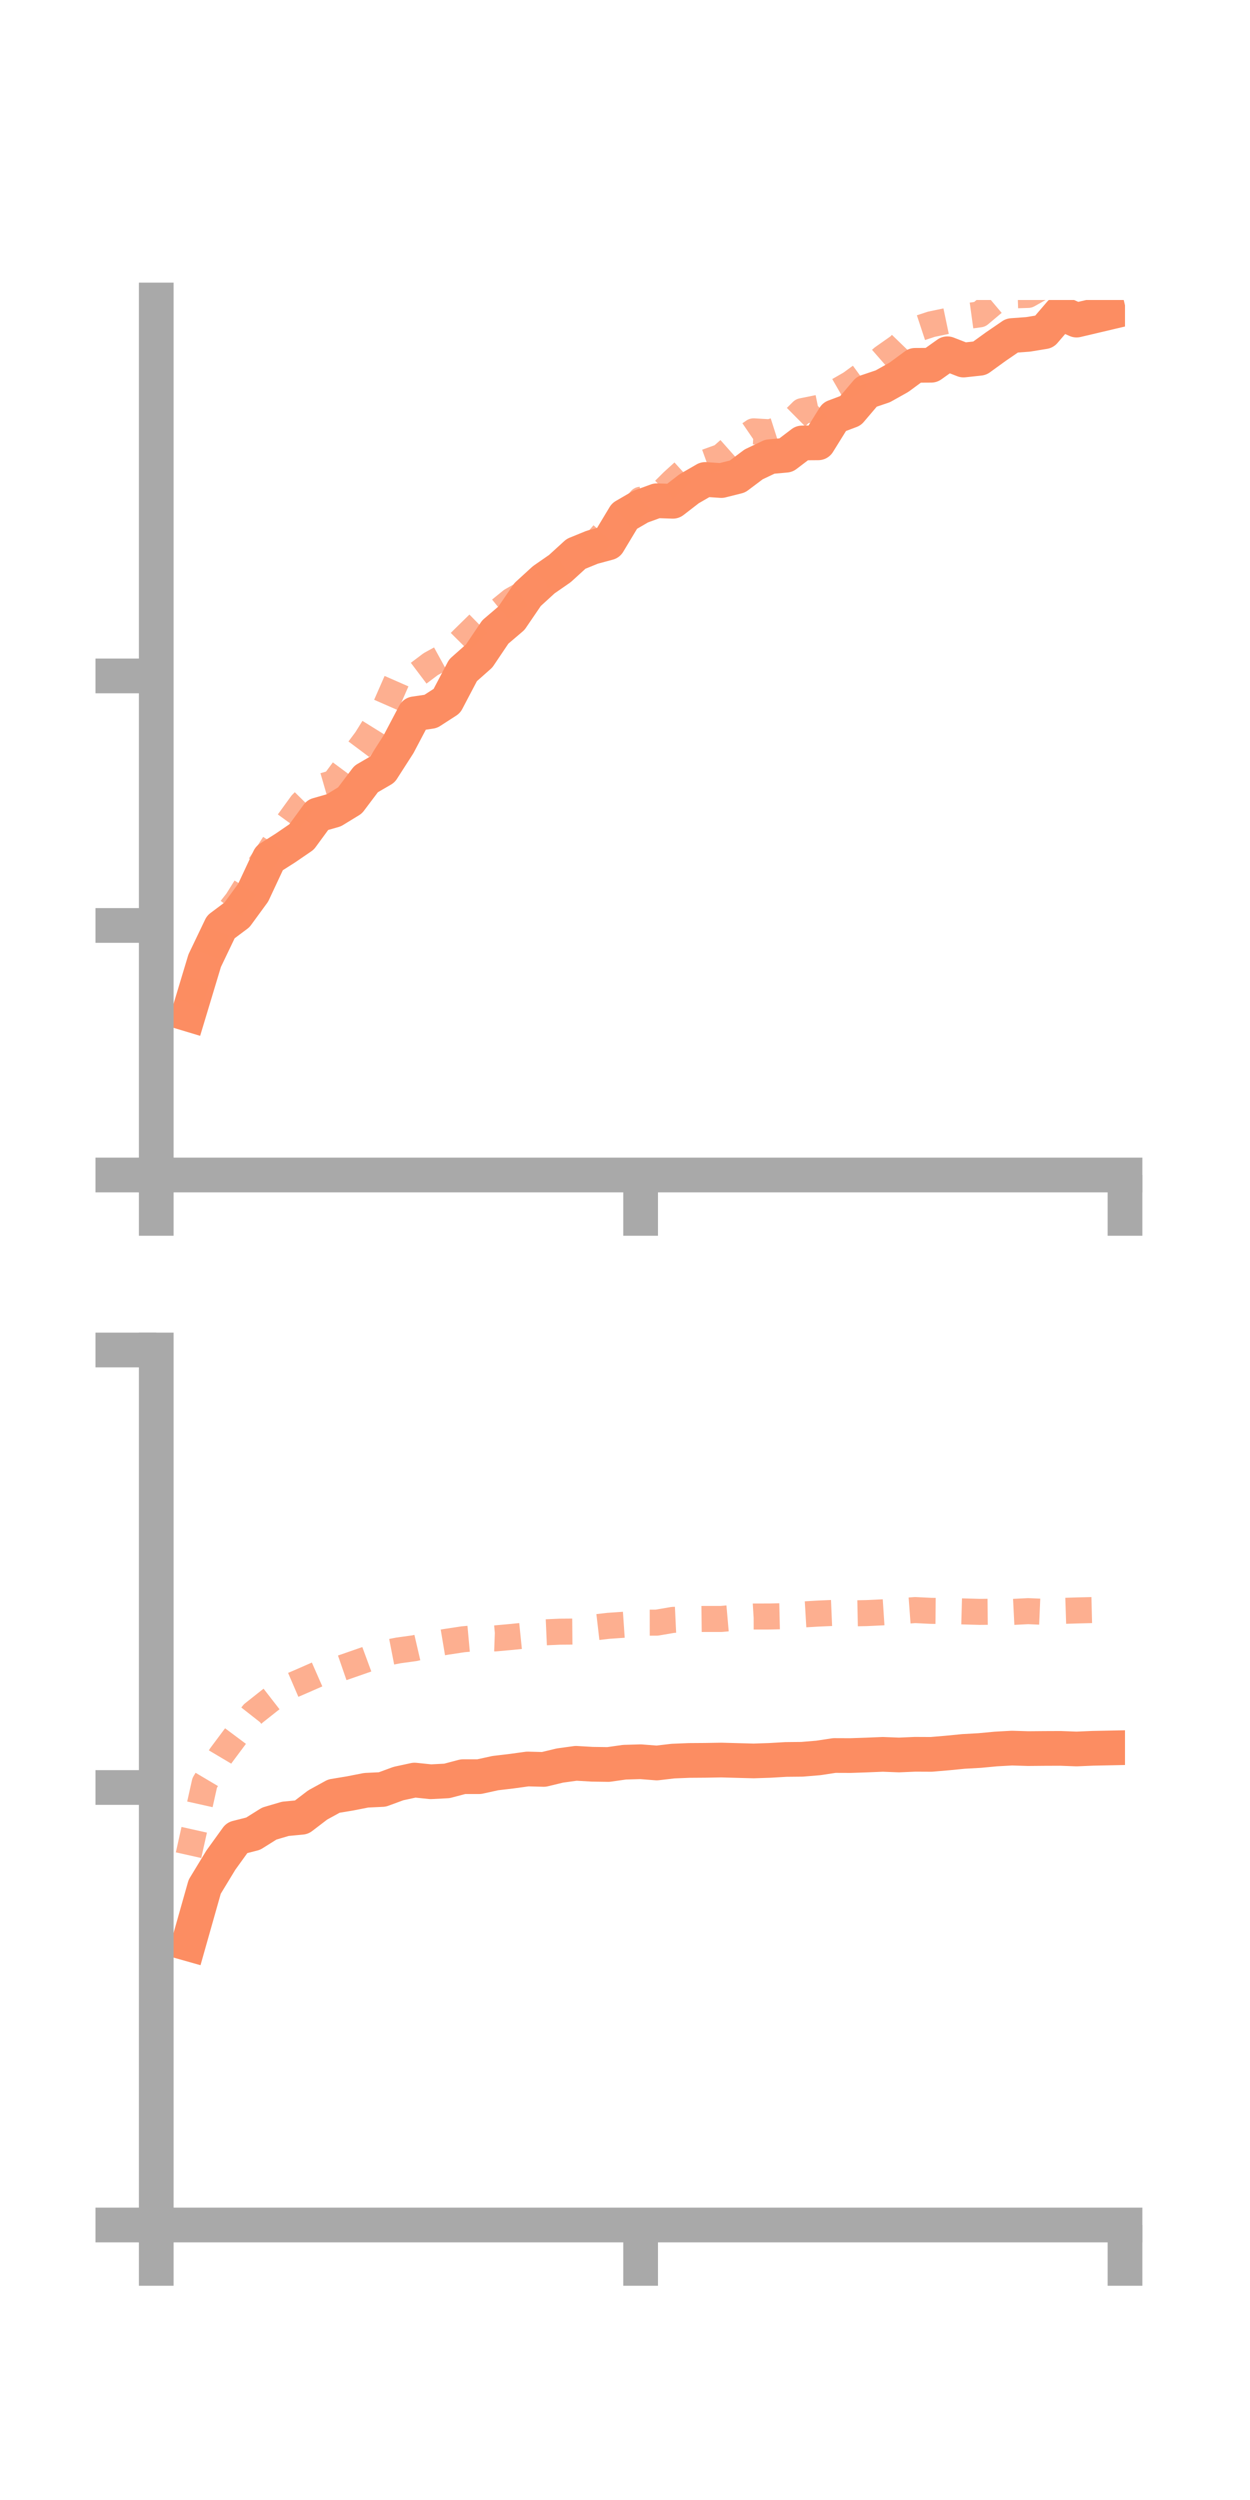 <?xml version="1.0" encoding="utf-8" standalone="no"?>
<!DOCTYPE svg PUBLIC "-//W3C//DTD SVG 1.1//EN"
  "http://www.w3.org/Graphics/SVG/1.1/DTD/svg11.dtd">
<!-- Created with matplotlib (https://matplotlib.org/) -->
<svg height="144pt" version="1.1" viewBox="0 0 72 144" width="72pt" xmlns="http://www.w3.org/2000/svg" xmlns:xlink="http://www.w3.org/1999/xlink">
 <defs>
  <style type="text/css">*{stroke-linecap:butt;stroke-linejoin:round;}</style>
 </defs>
 <g id="figure_1">
  <g id="patch_1">
   <path d="M 0 144 
L 72 144 
L 72 0 
L 0 0 
z
" style="fill:none;"/>
  </g>
  <g id="axes_1">
   <g id="patch_2">
    <path d="M 9 67.68 
L 64.8 67.68 
L 64.8 17.28 
L 9 17.28 
z
" style="fill:none;"/>
   </g>
   <g id="matplotlib.axis_1">
    <g id="xtick_1">
     <g id="line2d_1">
      <defs>
       <path d="M 0 0 
L 0 3.5 
" id="m0fa4a2919d" style="stroke:#a9a9a9;stroke-width:2;"/>
      </defs>
      <g>
       <use style="fill:#a9a9a9;stroke:#a9a9a9;stroke-width:2;" x="9" xlink:href="#m0fa4a2919d" y="67.68"/>
      </g>
     </g>
    </g>
    <g id="xtick_2">
     <g id="line2d_2">
      <g>
       <use style="fill:#a9a9a9;stroke:#a9a9a9;stroke-width:2;" x="36.9" xlink:href="#m0fa4a2919d" y="67.68"/>
      </g>
     </g>
    </g>
    <g id="xtick_3">
     <g id="line2d_3">
      <g>
       <use style="fill:#a9a9a9;stroke:#a9a9a9;stroke-width:2;" x="64.8" xlink:href="#m0fa4a2919d" y="67.68"/>
      </g>
     </g>
    </g>
   </g>
   <g id="matplotlib.axis_2">
    <g id="ytick_1">
     <g id="line2d_4">
      <defs>
       <path d="M 0 0 
L -3.5 0 
" id="ma60cf1ca32" style="stroke:#a9a9a9;stroke-width:2;"/>
      </defs>
      <g>
       <use style="fill:#a9a9a9;stroke:#a9a9a9;stroke-width:2;" x="9" xlink:href="#ma60cf1ca32" y="67.68"/>
      </g>
     </g>
    </g>
    <g id="ytick_2">
     <g id="line2d_5">
      <g>
       <use style="fill:#a9a9a9;stroke:#a9a9a9;stroke-width:2;" x="9" xlink:href="#ma60cf1ca32" y="53.307"/>
      </g>
     </g>
    </g>
    <g id="ytick_3">
     <g id="line2d_6">
      <g>
       <use style="fill:#a9a9a9;stroke:#a9a9a9;stroke-width:2;" x="9" xlink:href="#ma60cf1ca32" y="38.934"/>
      </g>
     </g>
    </g>
   </g>
   <g id="line2d_7">
    <path clip-path="url(#p085b871c62)" d="M 10.86 58.419 
L 11.79 55.335 
L 12.72 53.392 
L 13.65 52.696 
L 14.58 51.423 
L 15.51 49.436 
L 16.44 48.845 
L 17.37 48.208 
L 18.3 46.939 
L 19.23 46.673 
L 20.16 46.104 
L 21.09 44.869 
L 22.02 44.328 
L 22.95 42.879 
L 23.88 41.115 
L 24.81 40.978 
L 25.74 40.377 
L 26.67 38.608 
L 27.6 37.783 
L 28.53 36.402 
L 29.46 35.609 
L 30.39 34.245 
L 31.32 33.394 
L 32.25 32.749 
L 33.18 31.901 
L 34.11 31.521 
L 35.04 31.27 
L 35.97 29.723 
L 36.9 29.182 
L 37.83 28.843 
L 38.76 28.874 
L 39.69 28.155 
L 40.62 27.617 
L 41.55 27.68 
L 42.48 27.446 
L 43.41 26.748 
L 44.34 26.305 
L 45.27 26.221 
L 46.2 25.514 
L 47.13 25.507 
L 48.06 24.009 
L 48.99 23.658 
L 49.92 22.565 
L 50.85 22.251 
L 51.78 21.73 
L 52.71 21.044 
L 53.64 21.038 
L 54.57 20.377 
L 55.5 20.739 
L 56.43 20.638 
L 57.36 19.965 
L 58.29 19.328 
L 59.22 19.26 
L 60.15 19.107 
L 61.08 18.023 
L 62.01 18.438 
L 62.94 18.219 
L 63.87 17.999 
" style="fill:none;stroke:#fc8d62;stroke-linecap:square;stroke-width:2;"/>
   </g>
   <g id="line2d_8">
    <path clip-path="url(#p085b871c62)" d="M 10.86 57.797 
L 11.79 55.593 
L 12.72 53.089 
L 13.65 51.909 
L 14.58 50.425 
L 15.51 49.045 
L 16.44 47.585 
L 17.37 46.304 
L 18.3 45.363 
L 19.23 45.094 
L 20.16 43.841 
L 21.09 42.599 
L 22.02 41.104 
L 22.95 38.983 
L 23.88 38.954 
L 24.81 38.253 
L 25.74 37.743 
L 26.67 36.81 
L 27.6 35.898 
L 28.53 35.35 
L 29.46 34.594 
L 30.39 34.069 
L 31.32 33.152 
L 32.25 32.883 
L 33.18 32.382 
L 34.11 31.493 
L 35.04 30.411 
L 35.97 29.883 
L 36.9 28.785 
L 37.83 28.655 
L 38.76 27.731 
L 39.69 26.887 
L 40.62 26.637 
L 41.55 26.302 
L 42.48 25.479 
L 43.41 24.845 
L 44.34 24.901 
L 45.27 24.605 
L 46.2 23.683 
L 47.13 23.494 
L 48.06 22.627 
L 48.99 22.093 
L 49.92 21.415 
L 50.85 20.601 
L 51.78 19.947 
L 52.71 18.985 
L 53.64 18.678 
L 54.57 18.483 
L 55.5 18.235 
L 56.43 18.107 
L 57.36 17.324 
L 58.29 17.017 
L 59.22 16.987 
L 60.15 16.463 
L 61.08 15.527 
L 62.01 15.035 
L 62.94 14.732 
L 63.87 13.526 
" style="fill:none;stroke:#fc8d62;stroke-dasharray:1.5,1.5;stroke-dashoffset:0;stroke-opacity:0.7;stroke-width:1.5;"/>
   </g>
   <g id="patch_3">
    <path d="M 9 67.68 
L 9 17.28 
" style="fill:none;stroke:#a9a9a9;stroke-linecap:square;stroke-linejoin:miter;stroke-width:2;"/>
   </g>
   <g id="patch_4">
    <path d="M 64.8 67.68 
L 64.8 17.28 
" style="fill:none;"/>
   </g>
   <g id="patch_5">
    <path d="M 9 67.68 
L 64.8 67.68 
" style="fill:none;stroke:#a9a9a9;stroke-linecap:square;stroke-linejoin:miter;stroke-width:2;"/>
   </g>
   <g id="patch_6">
    <path d="M 9 17.28 
L 64.8 17.28 
" style="fill:none;"/>
   </g>
  </g>
  <g id="axes_2">
   <g id="patch_7">
    <path d="M 9 128.16 
L 64.8 128.16 
L 64.8 77.76 
L 9 77.76 
z
" style="fill:none;"/>
   </g>
   <g id="matplotlib.axis_3">
    <g id="xtick_4">
     <g id="line2d_9">
      <g>
       <use style="fill:#a9a9a9;stroke:#a9a9a9;stroke-width:2;" x="9" xlink:href="#m0fa4a2919d" y="128.16"/>
      </g>
     </g>
    </g>
    <g id="xtick_5">
     <g id="line2d_10">
      <g>
       <use style="fill:#a9a9a9;stroke:#a9a9a9;stroke-width:2;" x="36.9" xlink:href="#m0fa4a2919d" y="128.16"/>
      </g>
     </g>
    </g>
    <g id="xtick_6">
     <g id="line2d_11">
      <g>
       <use style="fill:#a9a9a9;stroke:#a9a9a9;stroke-width:2;" x="64.8" xlink:href="#m0fa4a2919d" y="128.16"/>
      </g>
     </g>
    </g>
   </g>
   <g id="matplotlib.axis_4">
    <g id="ytick_4">
     <g id="line2d_12">
      <g>
       <use style="fill:#a9a9a9;stroke:#a9a9a9;stroke-width:2;" x="9" xlink:href="#ma60cf1ca32" y="128.16"/>
      </g>
     </g>
    </g>
    <g id="ytick_5">
     <g id="line2d_13">
      <g>
       <use style="fill:#a9a9a9;stroke:#a9a9a9;stroke-width:2;" x="9" xlink:href="#ma60cf1ca32" y="102.96"/>
      </g>
     </g>
    </g>
    <g id="ytick_6">
     <g id="line2d_14">
      <g>
       <use style="fill:#a9a9a9;stroke:#a9a9a9;stroke-width:2;" x="9" xlink:href="#ma60cf1ca32" y="77.76"/>
      </g>
     </g>
    </g>
   </g>
   <g id="line2d_15">
    <path clip-path="url(#p850c815499)" d="M 10.86 111.962 
L 11.79 108.678 
L 12.72 107.146 
L 13.65 105.857 
L 14.58 105.621 
L 15.51 105.038 
L 16.44 104.764 
L 17.37 104.676 
L 18.3 103.966 
L 19.23 103.456 
L 20.16 103.302 
L 21.09 103.119 
L 22.02 103.075 
L 22.95 102.733 
L 23.88 102.532 
L 24.81 102.629 
L 25.74 102.581 
L 26.67 102.336 
L 27.6 102.336 
L 28.53 102.132 
L 29.46 102.022 
L 30.39 101.894 
L 31.32 101.919 
L 32.25 101.695 
L 33.18 101.567 
L 34.11 101.621 
L 35.04 101.635 
L 35.97 101.503 
L 36.9 101.476 
L 37.83 101.549 
L 38.76 101.44 
L 39.69 101.402 
L 40.62 101.395 
L 41.55 101.379 
L 42.48 101.405 
L 43.41 101.43 
L 44.34 101.399 
L 45.27 101.345 
L 46.2 101.335 
L 47.13 101.258 
L 48.06 101.117 
L 48.99 101.121 
L 49.92 101.089 
L 50.85 101.051 
L 51.78 101.087 
L 52.71 101.047 
L 53.64 101.052 
L 54.57 100.973 
L 55.5 100.882 
L 56.43 100.83 
L 57.36 100.743 
L 58.29 100.691 
L 59.22 100.72 
L 60.15 100.711 
L 61.08 100.707 
L 62.01 100.742 
L 62.94 100.702 
L 63.87 100.683 
" style="fill:none;stroke:#fc8d62;stroke-linecap:square;stroke-width:2;"/>
   </g>
   <g id="line2d_16">
    <path clip-path="url(#p850c815499)" d="M 10.86 106.859 
L 11.79 102.697 
L 12.72 101.13 
L 13.65 99.884 
L 14.58 98.7 
L 15.51 97.963 
L 16.44 97.242 
L 17.37 96.842 
L 18.3 96.434 
L 19.23 96.234 
L 20.16 95.912 
L 21.09 95.588 
L 22.02 95.245 
L 22.95 95.064 
L 23.88 94.936 
L 24.81 94.72 
L 25.74 94.564 
L 26.67 94.423 
L 27.6 94.338 
L 28.53 94.372 
L 29.46 94.288 
L 30.39 94.193 
L 31.32 94.026 
L 32.25 93.985 
L 33.18 93.977 
L 34.11 93.756 
L 35.04 93.648 
L 35.97 93.584 
L 36.9 93.466 
L 37.83 93.465 
L 38.76 93.306 
L 39.69 93.262 
L 40.62 93.251 
L 41.55 93.251 
L 42.48 93.169 
L 43.41 93.112 
L 44.34 93.11 
L 45.27 93.088 
L 46.2 92.997 
L 47.13 92.942 
L 48.06 92.902 
L 48.99 92.933 
L 49.92 92.914 
L 50.85 92.87 
L 51.78 92.809 
L 52.71 92.74 
L 53.64 92.785 
L 54.57 92.793 
L 55.5 92.818 
L 56.43 92.844 
L 57.36 92.835 
L 58.29 92.849 
L 59.22 92.802 
L 60.15 92.842 
L 61.08 92.792 
L 62.01 92.762 
L 62.94 92.739 
L 63.87 92.696 
" style="fill:none;stroke:#fc8d62;stroke-dasharray:1.5,1.5;stroke-dashoffset:0;stroke-opacity:0.7;stroke-width:1.5;"/>
   </g>
   <g id="patch_8">
    <path d="M 9 128.16 
L 9 77.76 
" style="fill:none;stroke:#a9a9a9;stroke-linecap:square;stroke-linejoin:miter;stroke-width:2;"/>
   </g>
   <g id="patch_9">
    <path d="M 64.8 128.16 
L 64.8 77.76 
" style="fill:none;"/>
   </g>
   <g id="patch_10">
    <path d="M 9 128.16 
L 64.8 128.16 
" style="fill:none;stroke:#a9a9a9;stroke-linecap:square;stroke-linejoin:miter;stroke-width:2;"/>
   </g>
   <g id="patch_11">
    <path d="M 9 77.76 
L 64.8 77.76 
" style="fill:none;"/>
   </g>
  </g>
 </g>
 <defs>
  <clipPath id="p085b871c62">
   <rect height="50.4" width="55.8" x="9" y="17.28"/>
  </clipPath>
  <clipPath id="p850c815499">
   <rect height="50.4" width="55.8" x="9" y="77.76"/>
  </clipPath>
 </defs>
</svg>
